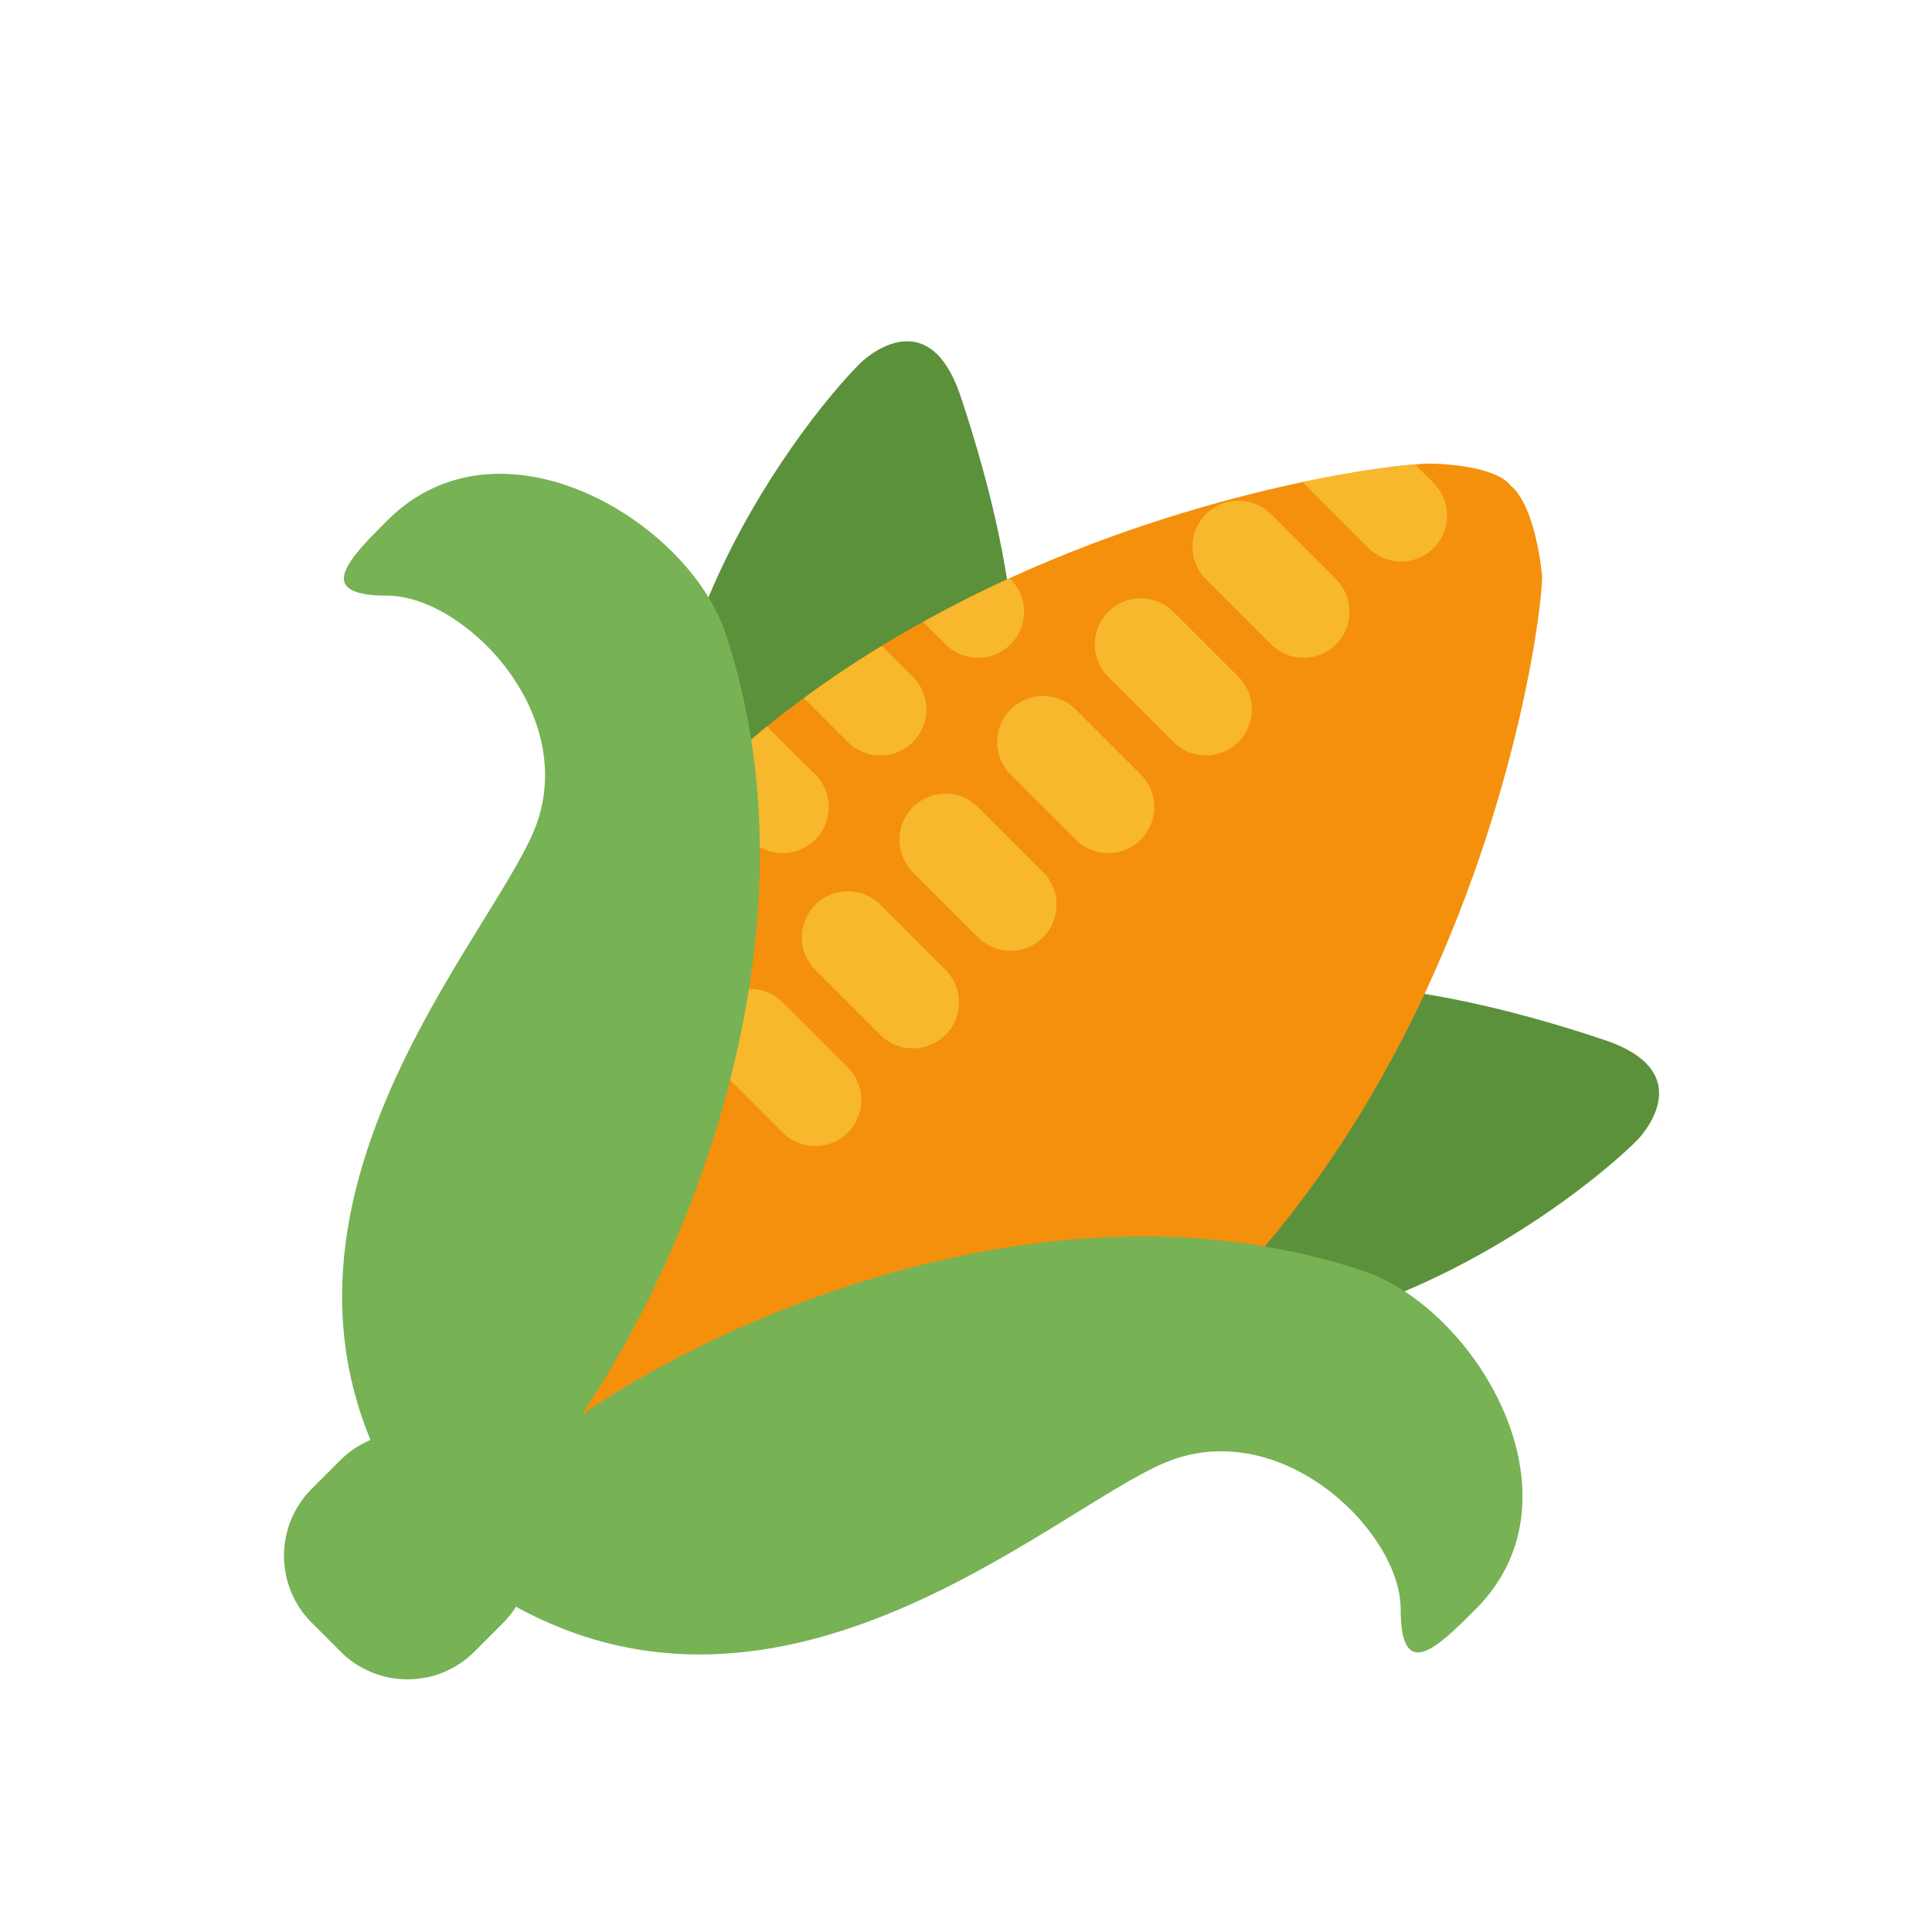 <svg width="48" height="48" viewBox="0 0 48 48" fill="none" xmlns="http://www.w3.org/2000/svg">
<path d="M21.373 9.022C19.71 10.686 14.718 17.34 17.214 23.164C19.709 28.987 23.123 25.403 24.7 20.669C25.532 18.173 25.532 14.845 23.869 9.854C23.037 7.358 21.373 9.022 21.373 9.022ZM40.677 28.326C39.014 29.989 32.358 34.981 26.535 32.485C20.711 29.989 24.294 26.576 29.03 24.999C31.527 24.167 34.853 24.166 39.844 25.831C42.34 26.662 40.677 28.326 40.677 28.326Z" fill="#5C913B"/>
<path d="M38.314 14.317C38.314 14.317 38.169 12.59 37.533 12.064C37.098 11.518 35.515 11.518 35.515 11.518C33.851 11.518 14.717 14.014 11.39 30.651C10.795 33.624 16.017 38.892 19.028 38.289C35.667 34.963 38.313 15.98 38.314 14.317Z" fill="#F4900C"/>
<path d="M30.769 16.816L29.152 15.199C28.706 14.753 27.98 14.753 27.534 15.199C27.088 15.646 27.088 16.37 27.534 16.816L29.152 18.434C29.597 18.88 30.323 18.88 30.769 18.434C31.215 17.988 31.215 17.264 30.769 16.816ZM21.064 18.435C21.51 18.881 22.235 18.881 22.681 18.435C23.128 17.988 23.128 17.264 22.681 16.817L21.911 16.047C21.257 16.445 20.609 16.876 19.973 17.344L21.064 18.435ZM23.49 16.008C23.937 16.455 24.66 16.455 25.107 16.008C25.553 15.562 25.553 14.838 25.107 14.391L25.082 14.366C24.371 14.691 23.651 15.054 22.933 15.452L23.49 16.008ZM18.637 20.861C19.084 21.307 19.808 21.307 20.256 20.861C20.702 20.414 20.702 19.69 20.256 19.243L19.058 18.047C18.472 18.521 17.902 19.032 17.351 19.575L18.637 20.861ZM29.96 12.773C29.513 13.22 29.513 13.943 29.96 14.39L31.577 16.007C32.024 16.454 32.748 16.454 33.194 16.007C33.64 15.561 33.64 14.837 33.194 14.39L31.577 12.773C31.13 12.327 30.407 12.327 29.96 12.773ZM32.368 11.977C32.374 11.984 32.376 11.993 32.383 12L34 13.617C34.447 14.064 35.171 14.064 35.617 13.617C36.063 13.171 36.063 12.447 35.617 12L35.155 11.538C34.615 11.582 33.639 11.71 32.368 11.977ZM28.343 20.861C28.789 20.414 28.789 19.69 28.343 19.243L26.725 17.626C26.279 17.179 25.554 17.179 25.108 17.626C24.661 18.072 24.661 18.796 25.108 19.243L26.725 20.861C27.171 21.307 27.896 21.307 28.343 20.861ZM25.915 23.287C26.362 22.84 26.362 22.116 25.915 21.669L24.298 20.052C23.852 19.605 23.128 19.605 22.681 20.052C22.235 20.499 22.235 21.223 22.681 21.669L24.298 23.287C24.745 23.733 25.47 23.733 25.915 23.287ZM21.064 28.139C21.511 27.692 21.51 26.969 21.064 26.521L19.446 24.904C19 24.458 18.277 24.457 17.829 24.904C17.383 25.351 17.383 26.075 17.829 26.521L19.446 28.139C19.893 28.585 20.617 28.585 21.064 28.139ZM20.256 22.478C19.809 22.924 19.809 23.649 20.256 24.096L21.873 25.713C22.32 26.159 23.043 26.159 23.491 25.713C23.938 25.266 23.938 24.542 23.491 24.096L21.873 22.478C21.426 22.031 20.702 22.031 20.256 22.478Z" fill="#F7B82D"/>
<path d="M33.866 31.574C26.741 29.2 18.769 32.226 14.448 35.15C17.373 30.829 20.398 22.856 18.024 15.732C17.09 12.932 12.422 10.131 9.622 12.931C8.688 13.865 7.755 14.799 9.622 14.799C11.489 14.799 14.289 17.599 13.357 20.4C12.522 22.905 6.468 29.142 9.204 35.775C8.934 35.89 8.681 36.054 8.46 36.274L7.745 36.988C6.826 37.907 6.826 39.397 7.745 40.317L8.461 41.033C9.38 41.953 10.87 41.953 11.789 41.033L12.504 40.317C12.627 40.194 12.731 40.059 12.82 39.919C19.819 43.759 26.567 37.12 29.199 36.242C31.999 35.309 34.799 38.11 34.799 39.976C34.799 41.843 35.733 40.91 36.666 39.976C39.467 37.176 36.665 32.506 33.866 31.574Z" fill="#77B255"/>
</svg>
